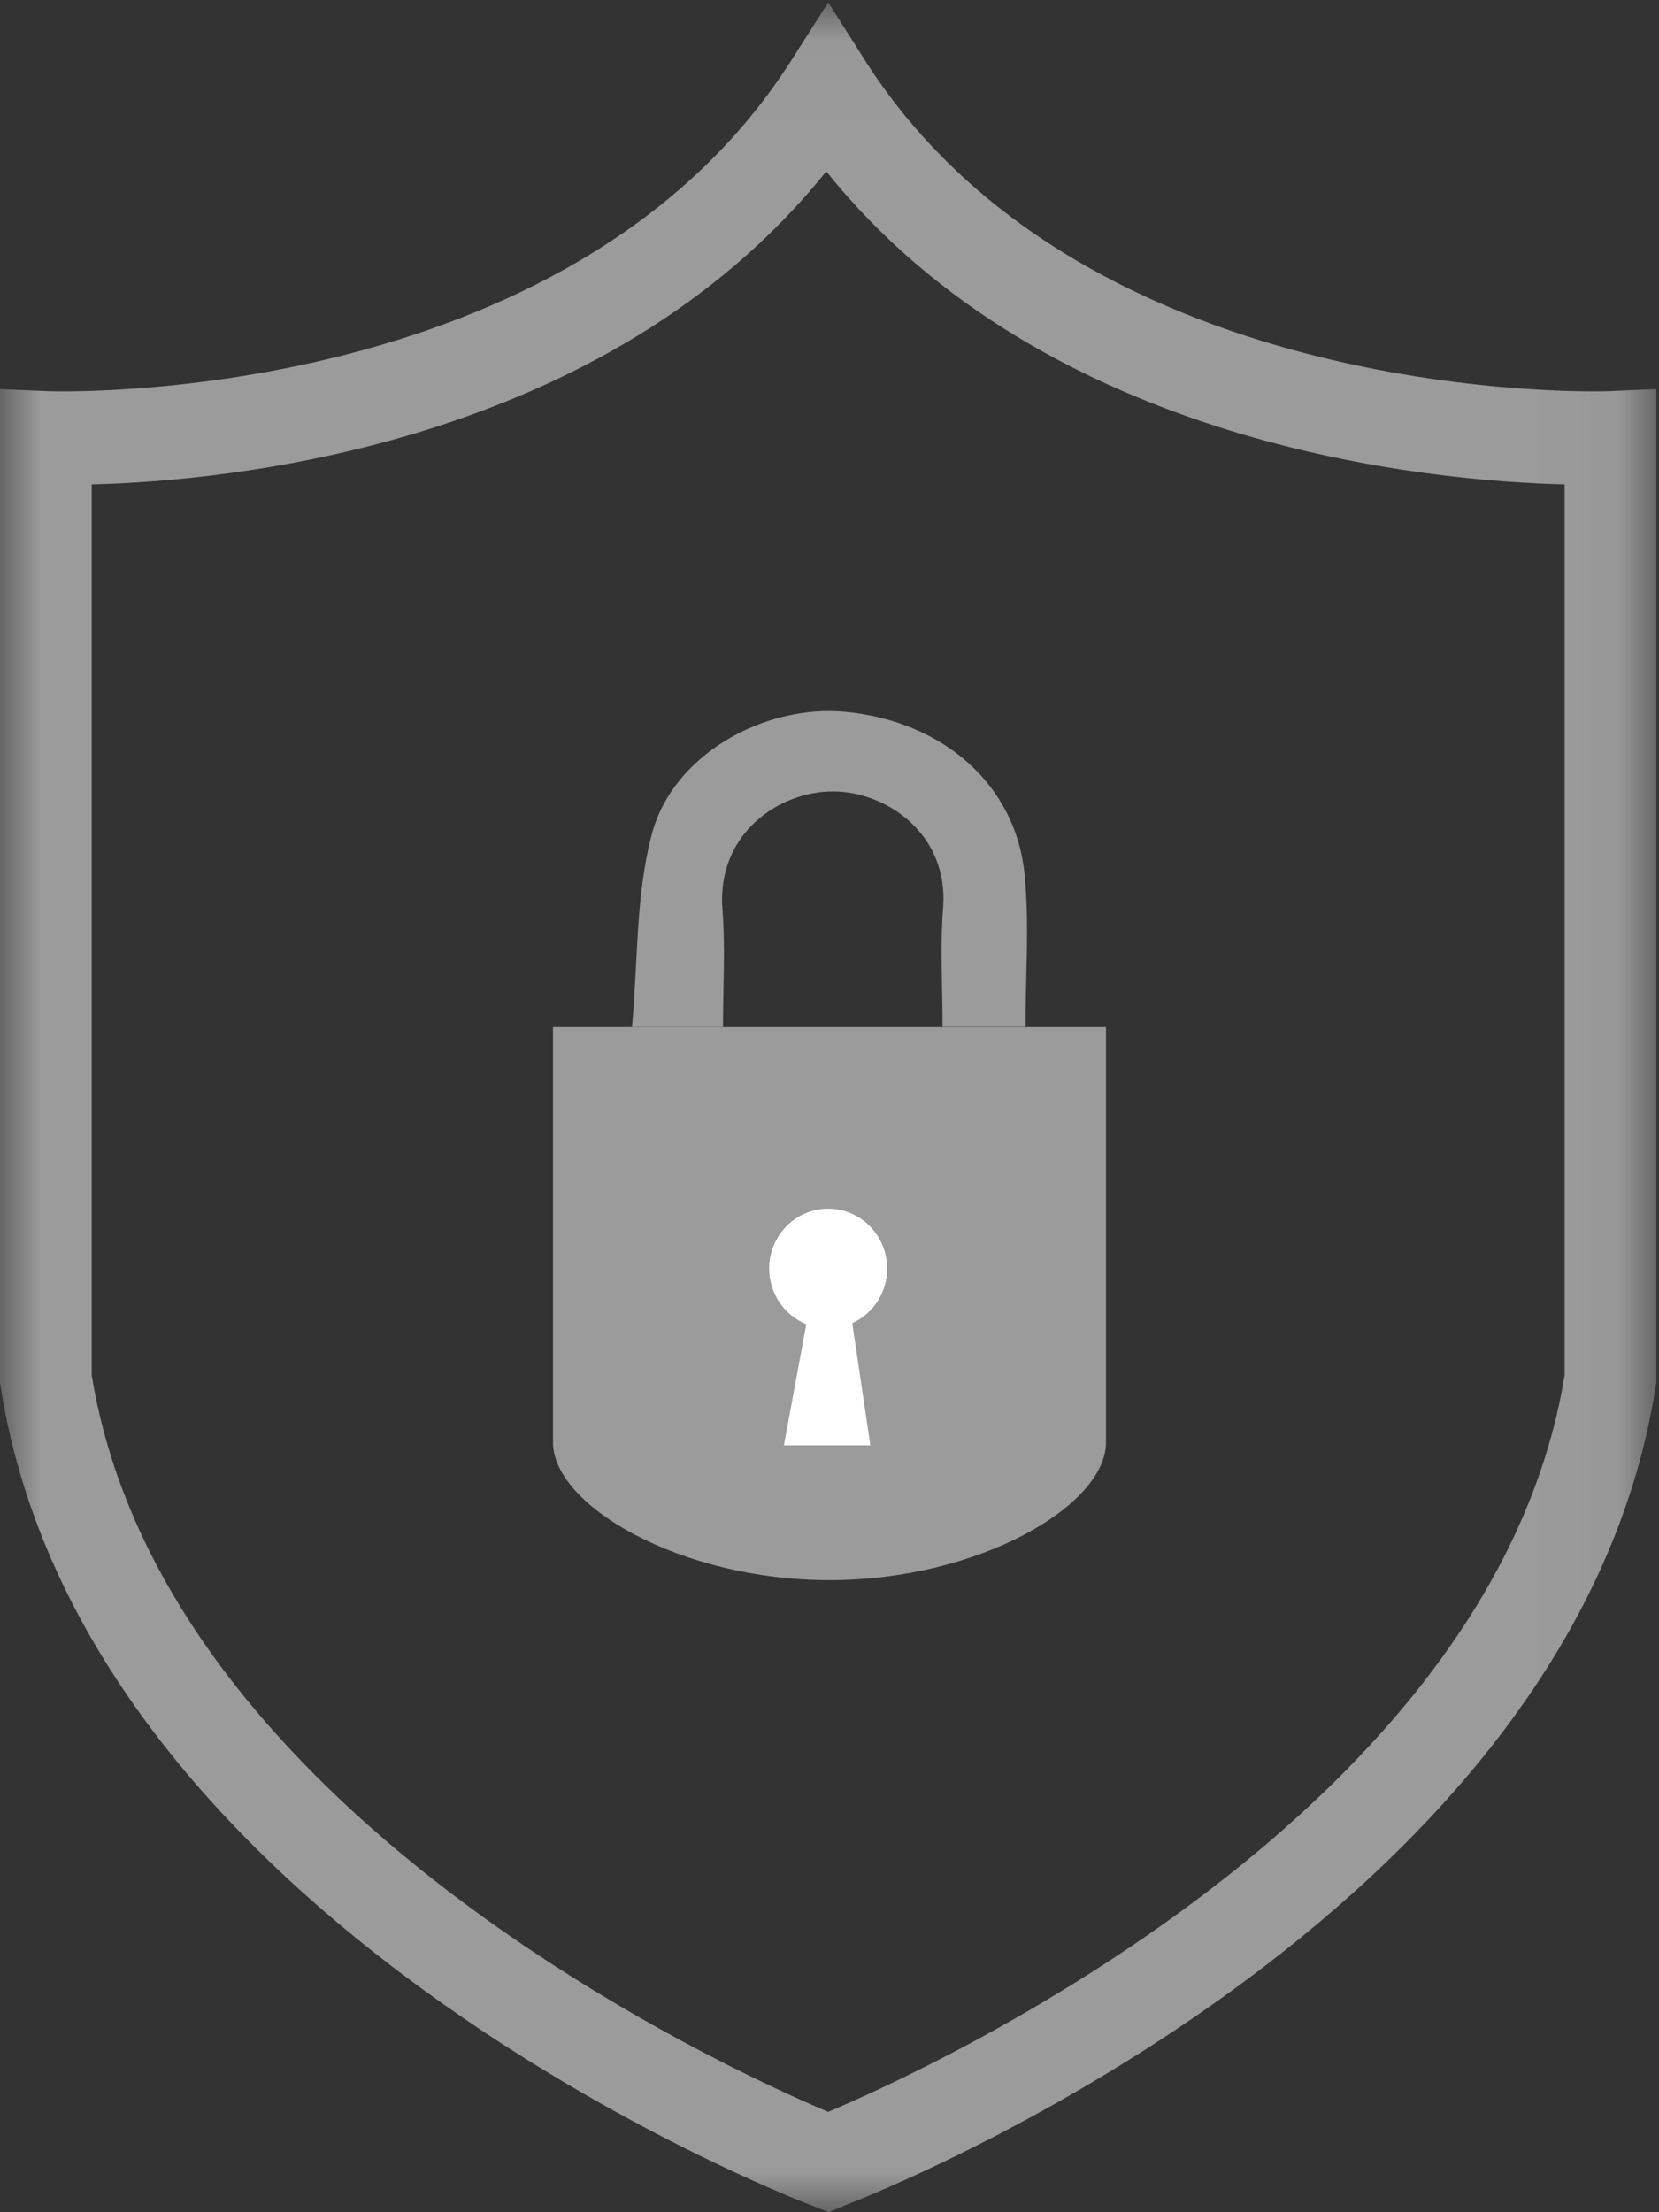 <?xml version="1.0" encoding="UTF-8"?>
<svg width="21px" height="28px" viewBox="0 0 21 28" version="1.1" xmlns="http://www.w3.org/2000/svg" xmlns:xlink="http://www.w3.org/1999/xlink">
    <rect x="0" y="0" width="21" height="28" fill="#333333" stroke="none"/>
    <!-- Generator: Sketch 48.2 (47327) - http://www.bohemiancoding.com/sketch -->
    <title>shutterstock_663176800</title>
    <desc>Created with Sketch.</desc>
    <defs>
        <polygon id="path-1" points="0.002 0.031 20.966 0.031 20.966 27.998 0.002 27.998"></polygon>
    </defs>
    <g id="01-My-Bag-without-pincode-Copy-10" stroke="none" stroke-width="1" fill="none" fill-rule="evenodd" transform="translate(-36, -881)">
        <g id="shutterstock_663176800" transform="translate(36, 881)">
            <path d="M9.152,13 C8.773,13 8.455,13 8,13 C8.077,12.166 8.044,11.328 8.254,10.548 C8.522,9.549 9.681,8.907 10.714,9.011 C11.945,9.134 12.859,9.936 12.97,11.069 C13.031,11.698 12.981,12.337 12.981,12.997 C12.638,12.997 12.321,12.997 11.931,12.997 C11.931,12.495 11.899,11.991 11.938,11.491 C12.01,10.555 11.222,10.022 10.553,10.017 C9.864,10.011 9.068,10.552 9.145,11.514 C9.183,11.988 9.152,12.468 9.152,13" id="Fill-1" fill="#9B9B9B"></path>
            <path d="M7,13 L7,18.257 C7,19.057 8.616,20 10.5,20 C12.384,20 14,19.057 14,18.257 L14,13 L7,13" id="Fill-2" fill="#9B9B9B"></path>
            <g id="Group-6">
                <mask id="mask-2" fill="white">
                    <use xlink:href="#path-1"></use>
                </mask>
                <g id="Clip-4"></g>
                <path d="M10.788,16.747 C11.048,16.629 11.23,16.365 11.23,16.056 C11.23,15.638 10.896,15.298 10.483,15.298 C10.071,15.298 9.736,15.638 9.736,16.056 C9.736,16.375 9.931,16.648 10.206,16.76 L9.923,18.293 L11.017,18.293 L10.788,16.747 L10.788,16.747" id="Fill-3" fill="#FFFFFF" mask="url(#mask-2)"></path>
                <path d="M19.805,17.406 C18.907,22.935 11.773,26.185 10.483,26.73 C9.193,26.185 2.059,22.935 1.161,17.406 L1.161,6.131 C2.856,6.09 7.665,5.653 10.459,2.169 C13.254,5.655 18.11,6.09 19.805,6.131 L19.805,17.406 Z M20.361,4.951 C20.269,4.955 13.79,5.164 10.975,0.804 L10.484,0.031 L9.991,0.804 C7.177,5.164 0.697,4.955 0.605,4.951 L0,4.925 L0,17.5 L0.007,17.545 C1.061,24.304 9.895,27.77 10.271,27.914 L10.49,28 L10.695,27.914 C11.071,27.77 19.905,24.304 20.959,17.545 L20.966,17.5 L20.966,4.925 L20.361,4.951 Z" id="Fill-5" fill="#9B9B9B" mask="url(#mask-2)"></path>
            </g>
        </g>
    </g>
</svg>